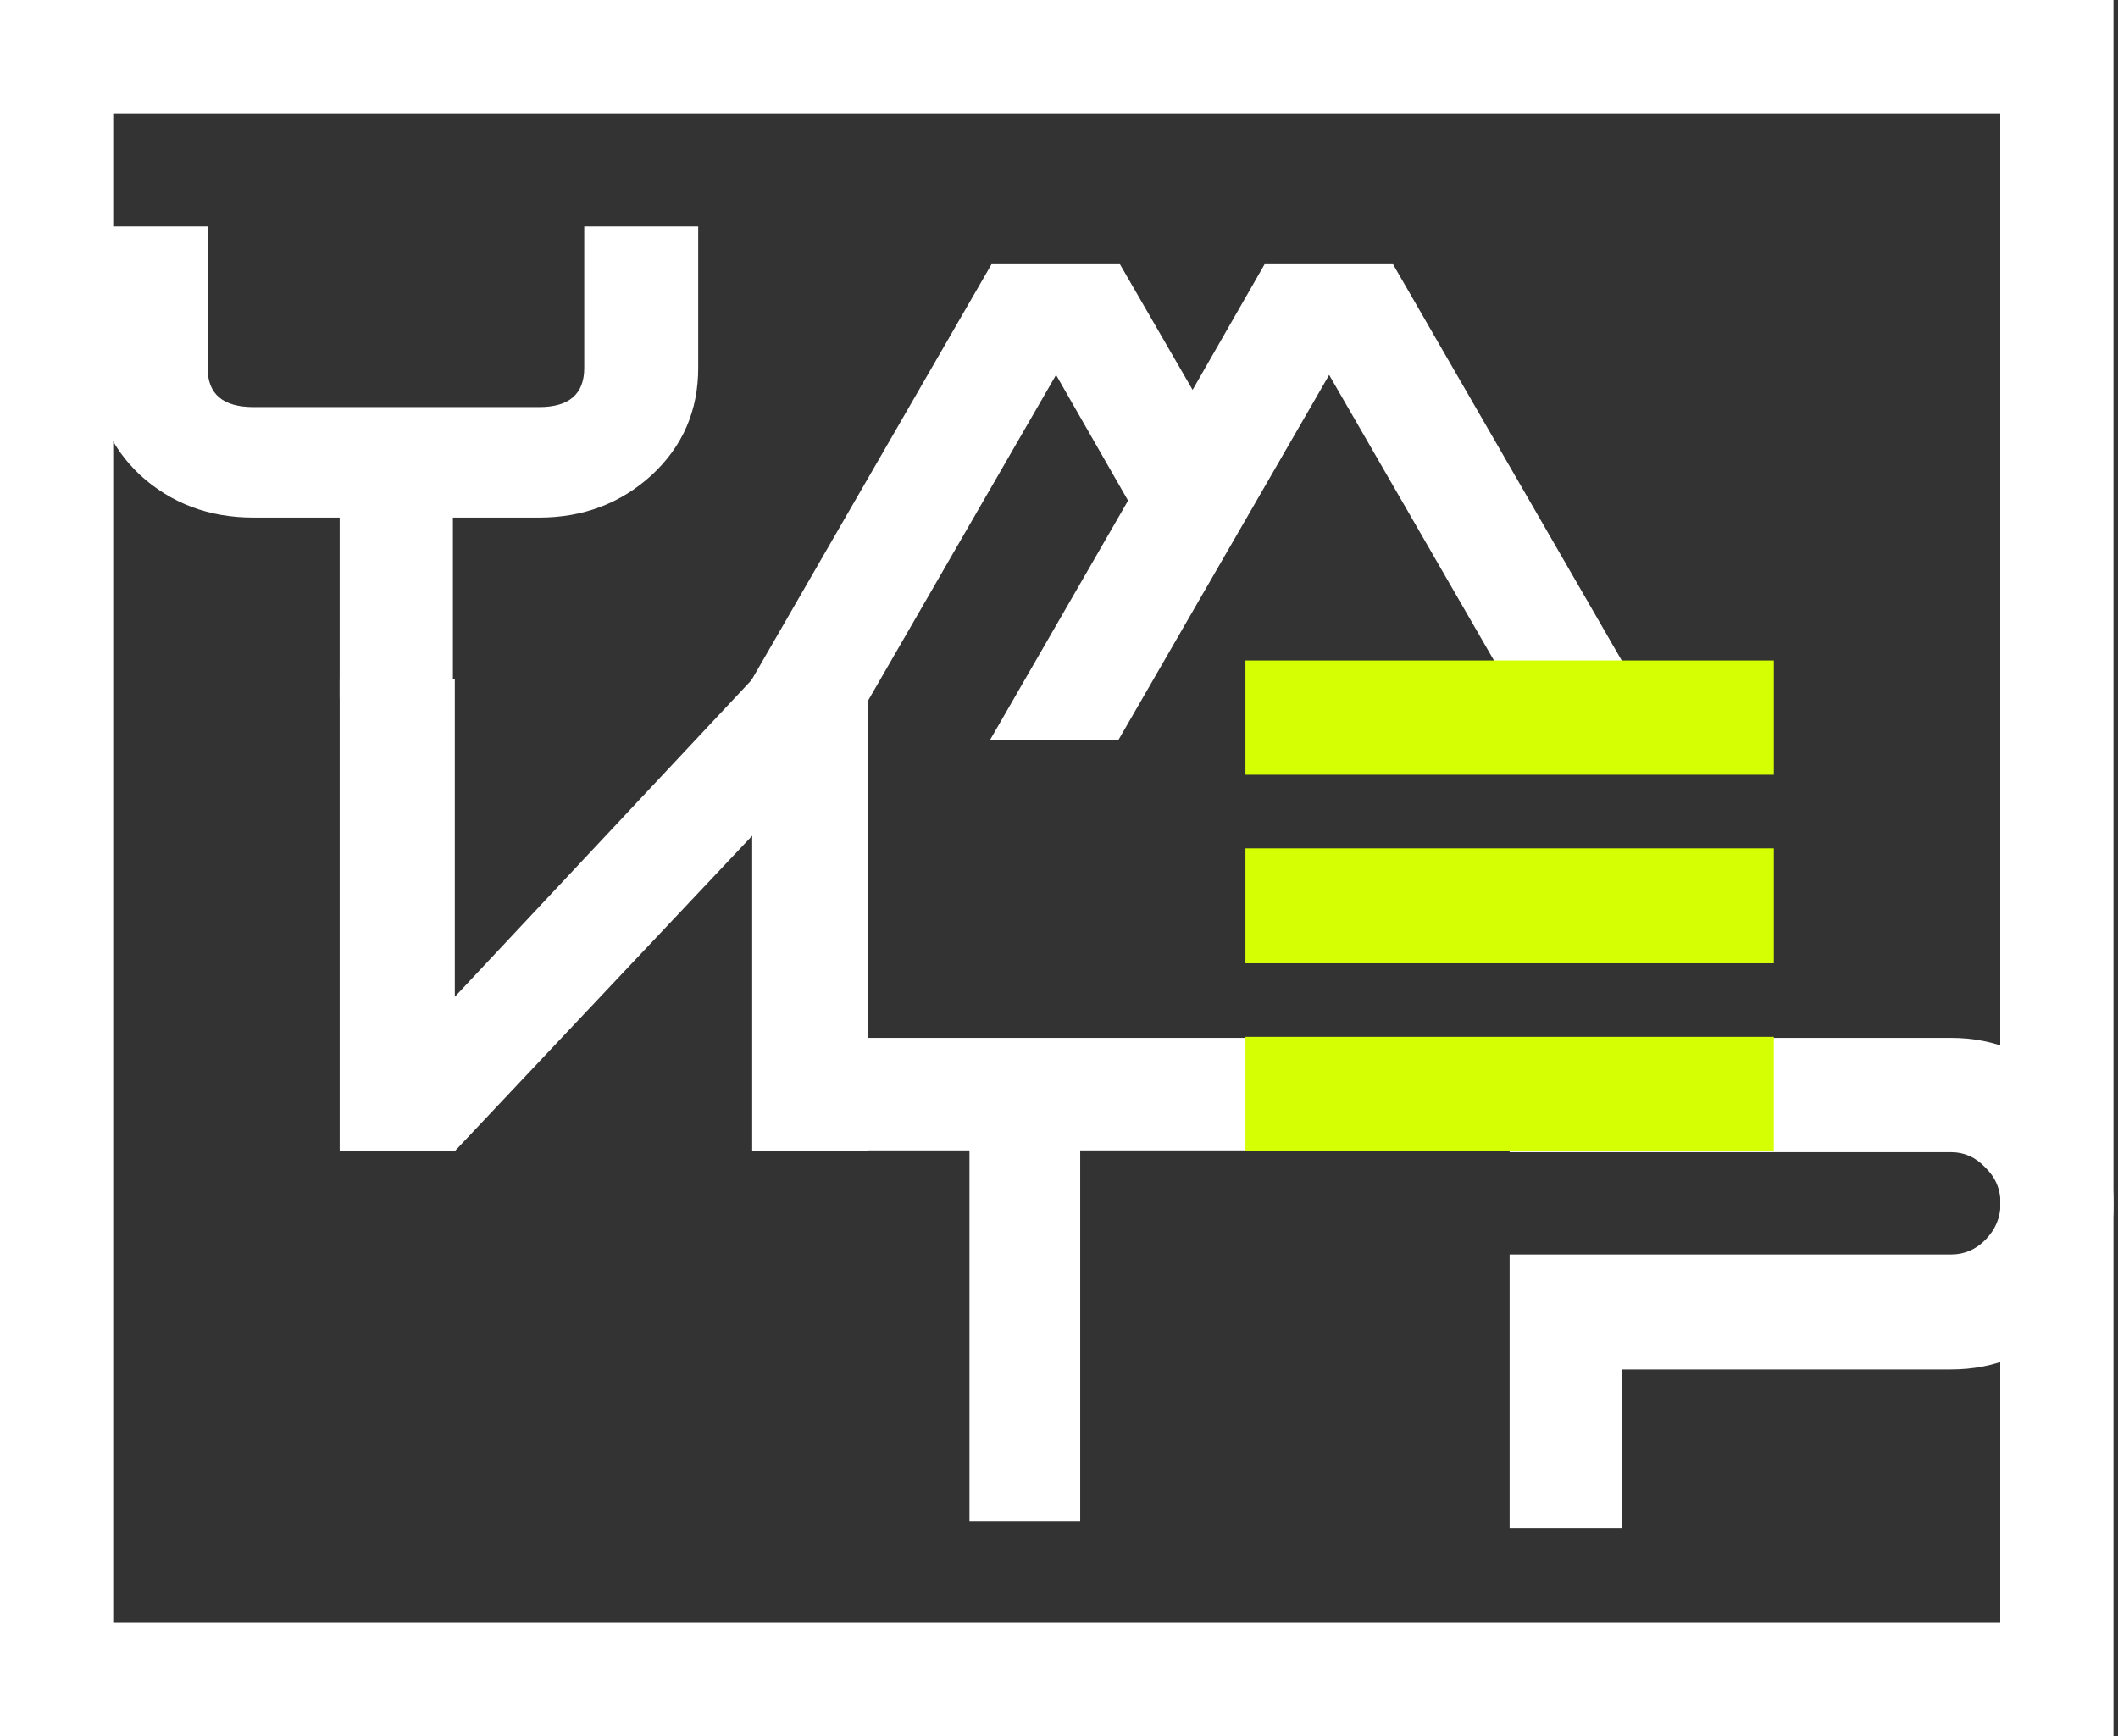 <svg width="305" height="250" viewBox="0 0 305 250" fill="none" xmlns="http://www.w3.org/2000/svg">
<rect x="0" y="0" width="305" height="250" fill="#333333" stroke="none"/>
<path d="M125 165.761L125 97.826L108.318 97.826L65.493 143.537L65.493 97.826L48.913 97.826L48.913 165.761L65.493 165.761L108.318 120.342L108.318 165.761H125Z" fill="white"/>
<path d="M217.391 165.908V149.456H280.948C287.36 149.456 292.846 151.811 297.407 156.521C302.034 161.164 304.348 166.783 304.348 173.377C304.348 179.904 302.034 185.522 297.407 190.232C292.846 194.875 287.36 197.197 280.948 197.197H233.553V220.108H217.391V180.644H280.948C282.865 180.644 284.517 179.937 285.905 178.524C287.36 177.044 288.087 175.295 288.087 173.276C288.087 171.257 287.36 169.541 285.905 168.128C284.517 166.648 282.865 165.908 280.948 165.908H217.391Z" fill="white"/>
<path d="M186.467 149.456V165.655H155.554V219.021H139.608V165.655H108.695V149.456H186.467Z" fill="white"/>
<path d="M121.75 106.522H103.261L142.783 38.044H161.272L171.739 56.142L182.109 38.044H200.598L240.12 106.522H221.728L191.402 53.99L161.076 106.522H142.587L162.446 72.087L152.076 53.99L121.75 106.522Z" fill="white"/>
<path d="M100.543 52.989C100.543 59.135 98.308 64.279 93.839 68.42C89.369 72.496 83.966 74.534 77.628 74.534H65.22V100.543H48.91V74.534H36.502C30.098 74.534 24.661 72.496 20.191 68.42C15.788 64.279 13.587 59.135 13.587 52.989V32.608H29.897V52.989C29.897 56.741 32.099 58.618 36.502 58.618H77.628C81.965 58.618 84.133 56.741 84.133 52.989V32.608H100.543V52.989Z" fill="white"/>
<path d="M179.348 111.56V95.108H255.435V111.56H179.348ZM179.348 165.761V149.309H255.435V165.761H179.348ZM179.348 138.711V122.158H255.435V138.711H179.348Z" fill="#D5FF03"/>
<path fill-rule="evenodd" clip-rule="evenodd" d="M288.043 16.304H16.304V233.696H288.043V16.304ZM0 0V250H304.348V0H0Z" fill="white"/>
</svg>
